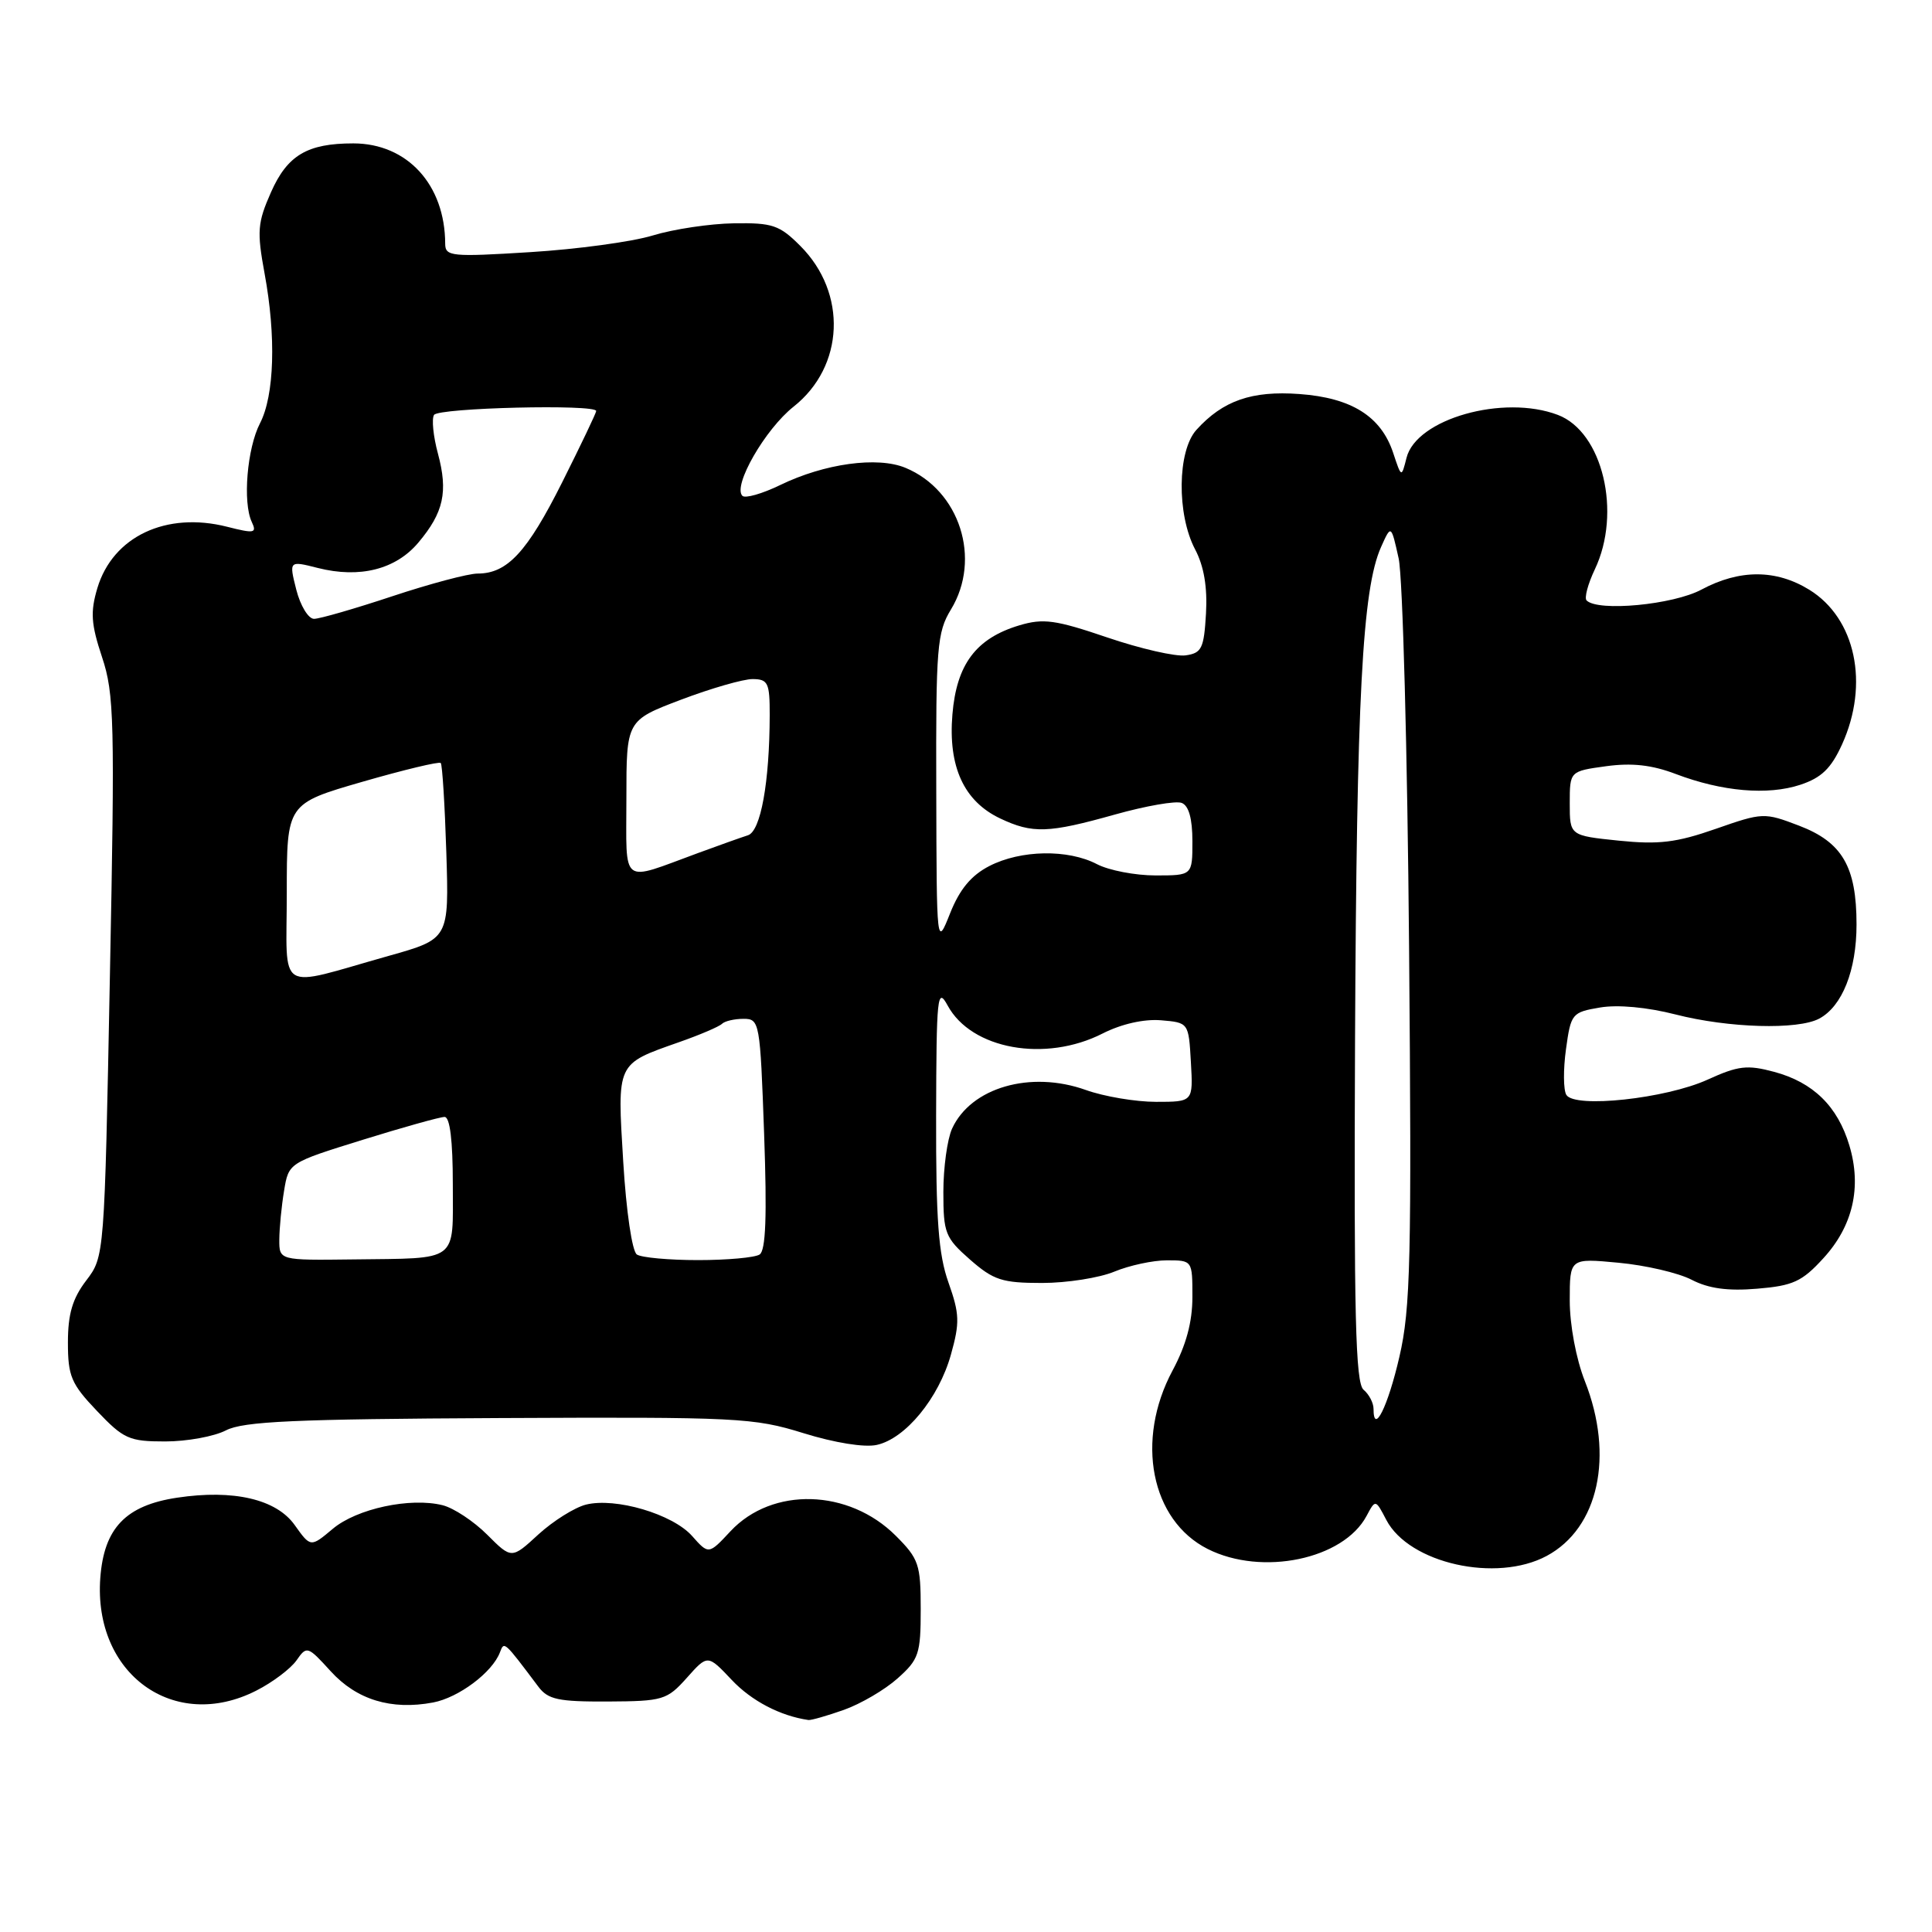 <?xml version="1.0" encoding="UTF-8" standalone="no"?>
<!DOCTYPE svg PUBLIC "-//W3C//DTD SVG 1.1//EN" "http://www.w3.org/Graphics/SVG/1.1/DTD/svg11.dtd" >
<svg xmlns="http://www.w3.org/2000/svg" xmlns:xlink="http://www.w3.org/1999/xlink" version="1.1" viewBox="0 0 256 256">
 <g >
 <path fill="currentColor"
d=" M 111.81 226.57 C 114.04 225.78 117.24 223.91 118.93 222.40 C 121.75 219.89 122.00 219.16 122.00 213.23 C 122.00 207.29 121.75 206.55 118.70 203.50 C 112.47 197.27 102.33 196.98 96.80 202.89 C 93.90 206.00 93.90 206.00 91.70 203.52 C 89.12 200.62 81.56 198.39 77.64 199.37 C 76.14 199.75 73.30 201.53 71.34 203.32 C 67.79 206.59 67.79 206.59 64.55 203.35 C 62.77 201.57 60.12 199.82 58.65 199.45 C 54.37 198.38 47.27 199.90 44.09 202.58 C 41.16 205.04 41.16 205.04 39.05 202.08 C 36.62 198.65 30.94 197.33 23.48 198.45 C 16.66 199.47 13.78 202.48 13.29 209.08 C 12.35 221.82 23.08 229.57 33.97 224.01 C 36.12 222.92 38.50 221.12 39.28 220.02 C 40.65 218.05 40.76 218.09 43.82 221.45 C 47.26 225.23 51.84 226.63 57.38 225.59 C 60.77 224.95 65.25 221.60 66.25 218.93 C 66.81 217.45 66.77 217.42 71.34 223.50 C 72.62 225.20 73.98 225.49 80.54 225.46 C 87.86 225.42 88.38 225.26 91.01 222.32 C 93.77 219.22 93.77 219.22 96.96 222.60 C 99.58 225.38 103.39 227.37 107.12 227.91 C 107.47 227.96 109.57 227.36 111.81 226.57 Z  M 204.94 206.17 C 211.82 202.48 213.91 192.91 210.00 183.00 C 208.84 180.06 208.00 175.57 208.00 172.32 C 208.00 166.71 208.00 166.71 214.47 167.32 C 218.03 167.65 222.38 168.66 224.14 169.57 C 226.39 170.74 228.94 171.09 232.83 170.76 C 237.58 170.37 238.78 169.82 241.60 166.73 C 245.52 162.46 246.71 157.31 245.05 151.78 C 243.50 146.59 240.26 143.42 235.10 142.03 C 231.53 141.07 230.34 141.20 226.24 143.07 C 220.70 145.58 208.66 146.88 207.55 145.08 C 207.15 144.43 207.13 141.71 207.50 139.03 C 208.15 134.30 208.29 134.13 212.01 133.50 C 214.36 133.10 218.26 133.46 222.01 134.42 C 229.03 136.22 238.22 136.49 241.06 134.97 C 244.11 133.34 246.00 128.56 246.00 122.50 C 246.00 114.83 244.11 111.59 238.37 109.40 C 233.78 107.65 233.58 107.65 227.34 109.83 C 222.13 111.65 219.79 111.93 214.49 111.39 C 208.00 110.72 208.00 110.72 208.00 106.46 C 208.00 102.19 208.00 102.19 212.80 101.53 C 216.21 101.06 218.87 101.35 222.05 102.56 C 228.20 104.89 234.22 105.41 238.54 103.99 C 241.35 103.06 242.63 101.83 244.08 98.64 C 247.72 90.62 245.88 81.94 239.75 78.15 C 235.34 75.43 230.51 75.42 225.46 78.12 C 221.70 80.14 211.74 81.08 210.23 79.56 C 209.91 79.24 210.40 77.39 211.32 75.45 C 214.91 67.92 212.36 57.23 206.43 54.98 C 199.21 52.23 187.66 55.50 186.37 60.67 C 185.70 63.32 185.70 63.32 184.60 60.00 C 182.99 55.16 179.08 52.71 172.17 52.21 C 165.87 51.75 162.04 53.08 158.53 56.96 C 156.00 59.76 155.91 68.15 158.36 72.80 C 159.53 75.02 160.00 77.80 159.80 81.30 C 159.53 85.93 159.23 86.54 157.10 86.84 C 155.78 87.03 151.11 85.96 146.73 84.47 C 139.85 82.13 138.25 81.91 135.07 82.86 C 129.33 84.58 126.75 88.02 126.20 94.66 C 125.62 101.59 127.72 106.17 132.53 108.45 C 136.82 110.48 138.91 110.41 147.77 107.92 C 151.84 106.78 155.80 106.09 156.58 106.39 C 157.52 106.75 158.00 108.48 158.00 111.47 C 158.00 116.00 158.00 116.00 153.11 116.00 C 150.43 116.00 146.94 115.33 145.36 114.51 C 141.52 112.50 135.26 112.61 131.10 114.75 C 128.69 115.99 127.17 117.82 125.90 121.00 C 124.11 125.50 124.11 125.50 124.06 104.77 C 124.00 85.76 124.17 83.78 126.00 80.77 C 130.09 74.06 127.17 64.97 119.98 61.99 C 116.27 60.45 109.25 61.42 103.38 64.27 C 100.99 65.43 98.74 66.07 98.37 65.70 C 97.06 64.39 101.39 56.86 105.16 53.88 C 111.89 48.55 112.29 38.83 106.05 32.59 C 103.29 29.82 102.36 29.51 97.23 29.59 C 94.08 29.64 89.25 30.36 86.50 31.20 C 83.75 32.04 76.44 33.03 70.25 33.41 C 59.82 34.06 59.00 33.98 58.99 32.30 C 58.97 24.47 53.97 19.01 46.82 19.00 C 40.72 19.00 38.08 20.56 35.90 25.49 C 34.12 29.52 34.03 30.65 35.06 36.25 C 36.60 44.57 36.36 52.41 34.45 56.09 C 32.74 59.40 32.14 66.57 33.36 69.16 C 34.06 70.65 33.72 70.72 30.10 69.80 C 22.02 67.75 14.95 71.09 12.90 77.93 C 11.96 81.09 12.06 82.68 13.52 87.07 C 15.14 91.93 15.23 95.52 14.56 129.44 C 13.84 166.50 13.84 166.50 11.42 169.68 C 9.60 172.07 9.00 174.12 9.00 177.89 C 9.00 182.35 9.43 183.37 12.85 186.96 C 16.38 190.67 17.11 191.00 21.89 191.00 C 24.76 191.00 28.38 190.34 29.94 189.53 C 32.25 188.34 39.00 188.03 66.14 187.90 C 97.78 187.75 99.86 187.85 106.46 189.90 C 110.59 191.18 114.54 191.82 116.17 191.46 C 119.98 190.63 124.39 185.26 126.00 179.50 C 127.19 175.26 127.15 174.10 125.68 169.95 C 124.35 166.21 124.01 161.65 124.04 147.87 C 124.08 131.93 124.20 130.73 125.57 133.24 C 128.72 139.05 138.52 140.81 146.11 136.94 C 148.60 135.68 151.55 135.01 153.82 135.19 C 157.50 135.50 157.50 135.50 157.80 140.75 C 158.10 146.00 158.10 146.00 153.18 146.00 C 150.47 146.00 146.28 145.29 143.88 144.43 C 136.55 141.81 128.64 144.10 126.15 149.56 C 125.52 150.95 125.00 154.73 125.00 157.94 C 125.00 163.39 125.24 164.01 128.53 166.90 C 131.65 169.63 132.78 170.00 138.07 170.00 C 141.37 170.00 145.68 169.32 147.65 168.50 C 149.63 167.68 152.76 167.00 154.62 167.00 C 158.00 167.00 158.00 167.01 158.00 171.85 C 158.00 175.18 157.17 178.24 155.37 181.60 C 150.41 190.86 152.50 201.45 160.03 205.25 C 167.22 208.87 177.99 206.63 181.07 200.88 C 182.26 198.65 182.26 198.65 183.70 201.41 C 186.72 207.16 198.27 209.75 204.94 206.17 Z  M 182.00 186.68 C 182.00 185.89 181.40 184.75 180.68 184.15 C 179.61 183.26 179.39 174.33 179.55 137.77 C 179.76 92.33 180.51 78.07 182.99 72.50 C 184.33 69.50 184.33 69.50 185.33 74.00 C 185.87 76.47 186.49 99.65 186.71 125.50 C 187.06 166.83 186.91 173.38 185.43 179.77 C 183.91 186.38 182.00 190.23 182.00 186.68 Z  M 37.01 164.25 C 37.02 162.74 37.30 159.83 37.64 157.79 C 38.25 154.08 38.25 154.08 48.03 151.04 C 53.41 149.37 58.30 148.00 58.91 148.00 C 59.62 148.00 60.00 151.13 60.00 156.93 C 60.00 167.39 60.93 166.70 46.75 166.88 C 37.00 167.00 37.00 167.00 37.01 164.25 Z  M 84.39 166.23 C 83.76 165.82 82.98 160.53 82.58 153.92 C 81.78 140.74 81.64 141.03 89.90 138.12 C 92.71 137.14 95.30 136.03 95.67 135.66 C 96.03 135.30 97.32 135.00 98.52 135.00 C 100.65 135.00 100.72 135.40 101.25 150.25 C 101.64 161.16 101.47 165.71 100.65 166.23 C 100.02 166.64 96.35 166.97 92.50 166.97 C 88.65 166.97 85.00 166.64 84.39 166.23 Z  M 38.00 118.32 C 38.00 106.49 38.00 106.49 48.02 103.59 C 53.53 102.00 58.20 100.88 58.40 101.10 C 58.61 101.32 58.94 106.65 59.14 112.95 C 59.50 124.41 59.50 124.41 51.50 126.66 C 36.40 130.91 38.00 131.90 38.00 118.32 Z  M 83.00 105.80 C 83.00 95.46 83.00 95.46 90.25 92.71 C 94.24 91.20 98.51 89.97 99.75 89.98 C 101.77 90.00 102.00 90.49 101.99 94.75 C 101.97 103.66 100.80 110.15 99.10 110.68 C 98.22 110.96 95.25 112.02 92.50 113.03 C 82.09 116.85 83.00 117.55 83.00 105.80 Z  M 39.26 78.14 C 38.29 74.29 38.29 74.29 42.12 75.26 C 47.66 76.66 52.44 75.46 55.44 71.89 C 58.79 67.91 59.39 65.17 58.03 60.11 C 57.41 57.82 57.18 55.51 57.51 54.98 C 58.10 54.03 79.00 53.53 79.00 54.46 C 79.00 54.71 76.97 58.96 74.49 63.91 C 69.85 73.16 67.22 76.00 63.29 76.00 C 62.05 76.00 56.97 77.35 52.00 79.00 C 47.03 80.65 42.36 82.00 41.61 82.00 C 40.86 82.00 39.80 80.26 39.26 78.14 Z "/>
</g>
</svg>